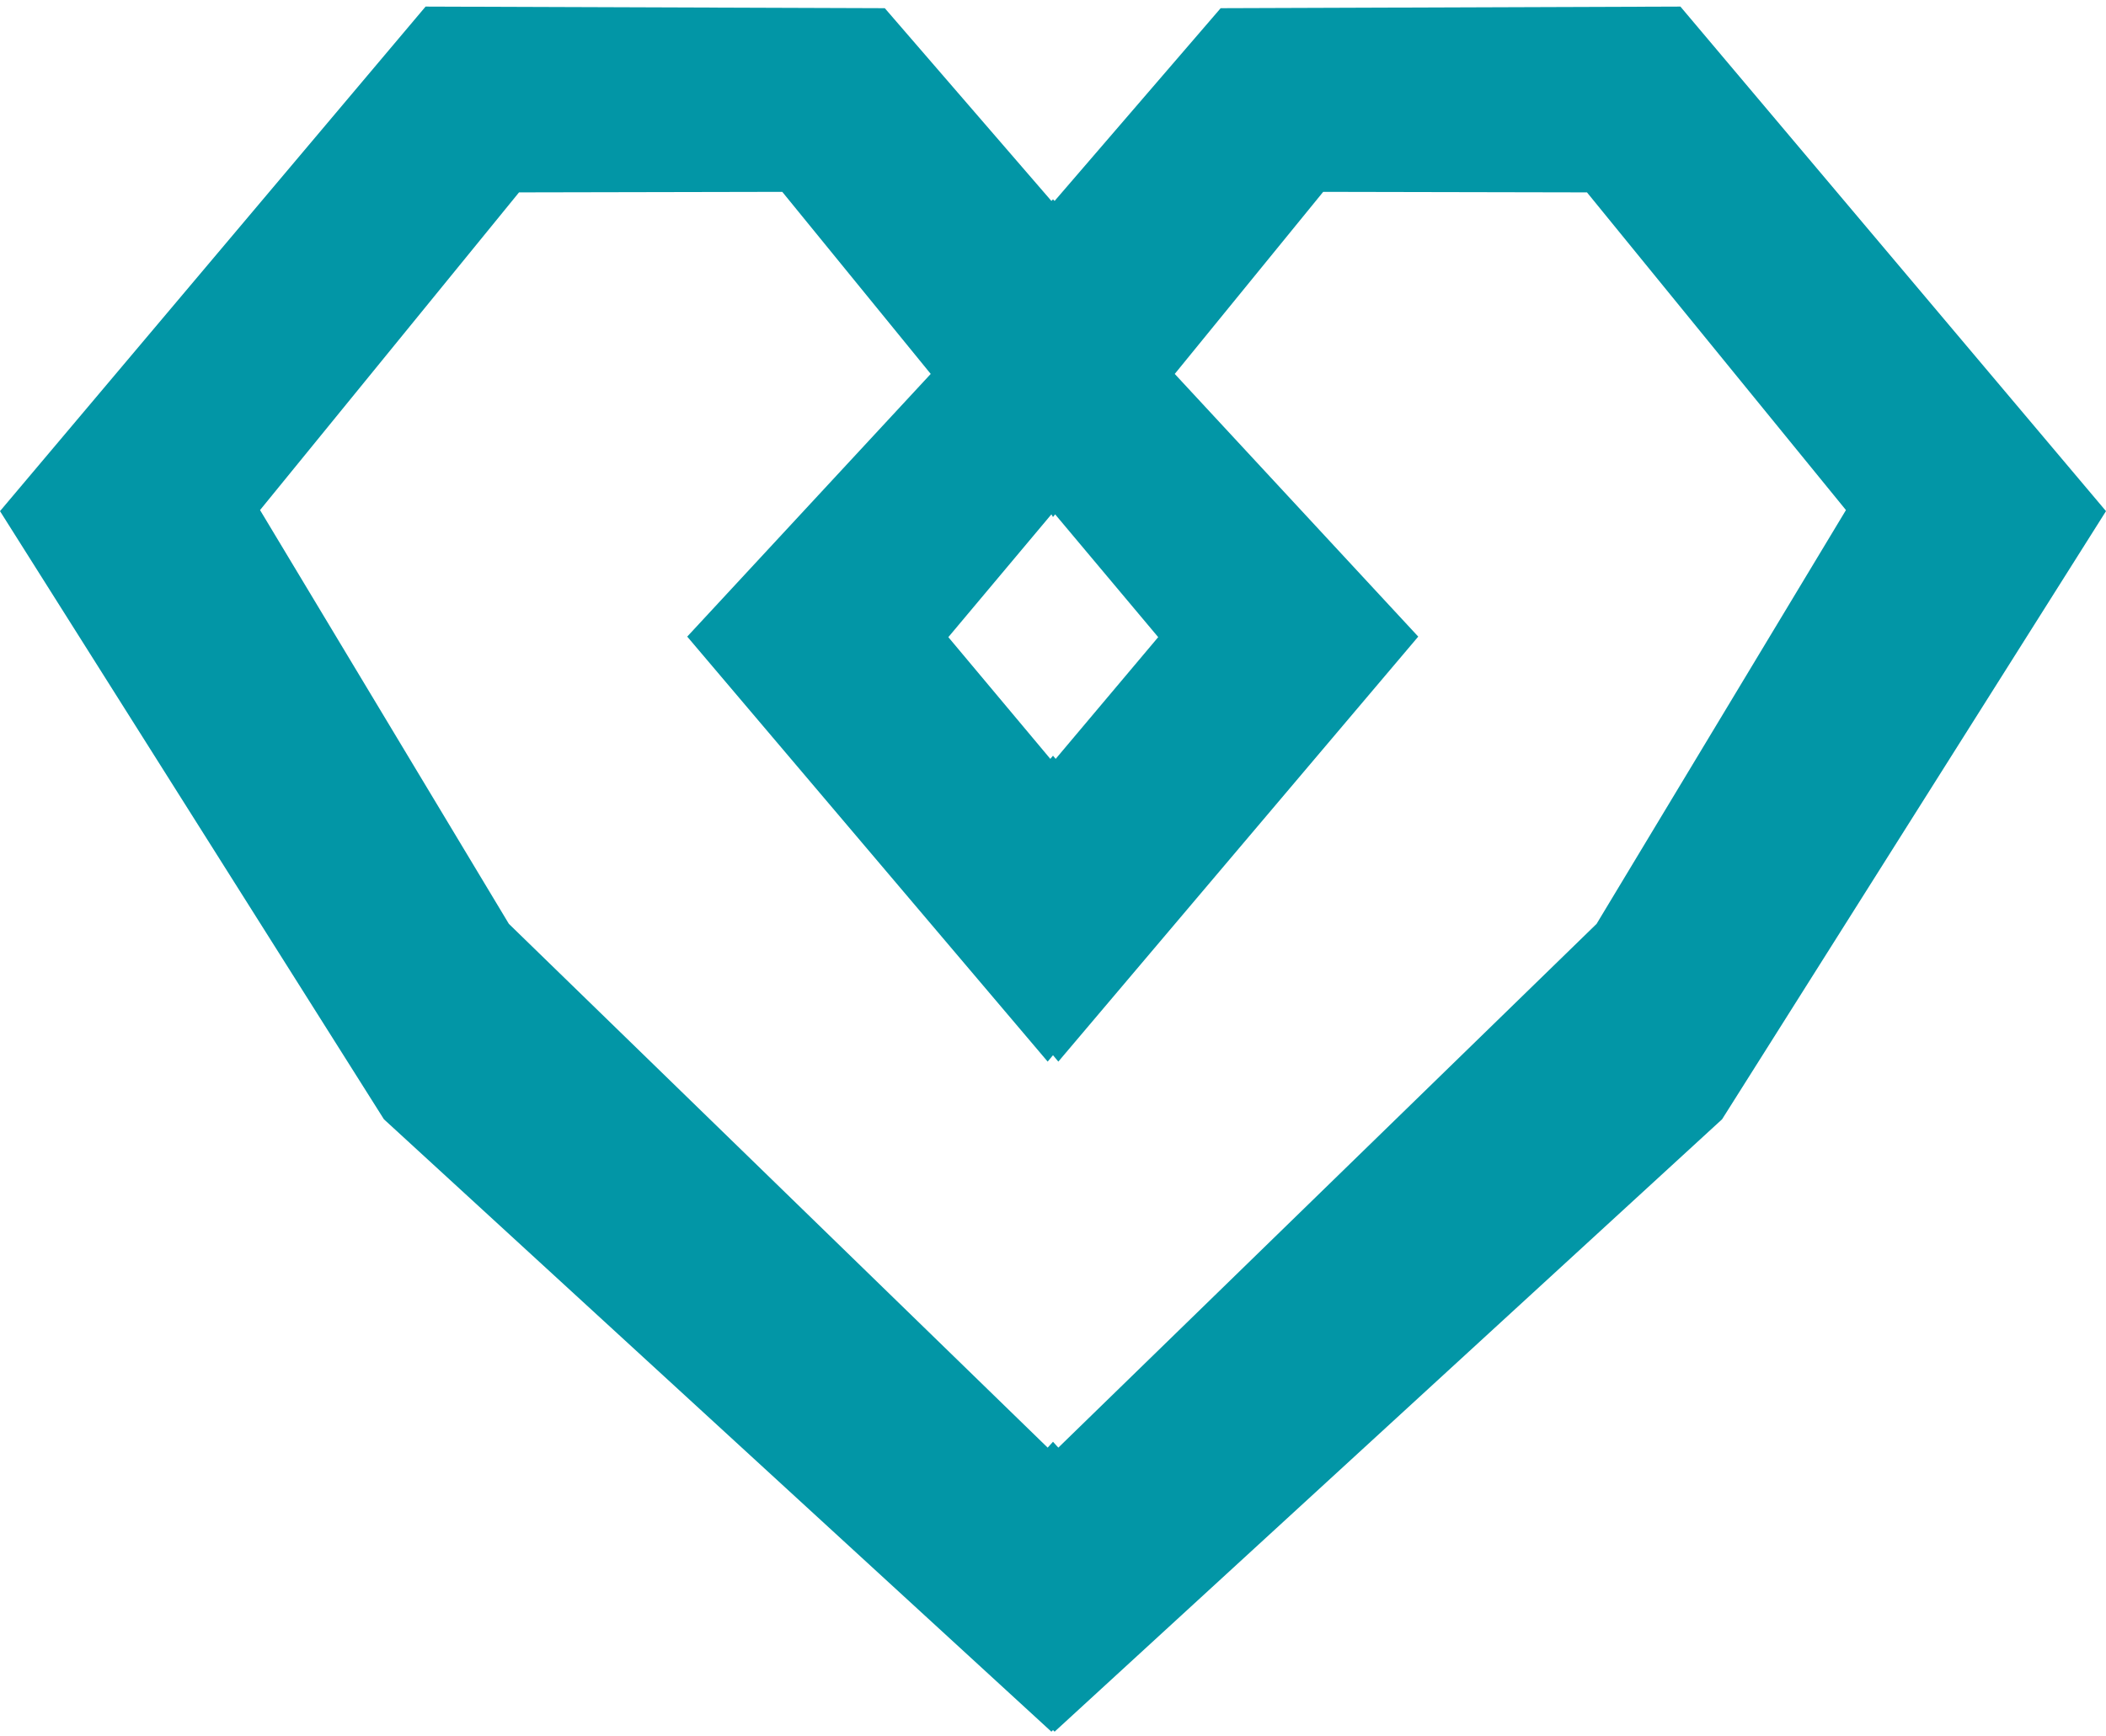 <svg width="256" height="211" viewBox="0 0 256 211" fill="none" xmlns="http://www.w3.org/2000/svg">
<path fill-rule="evenodd" clip-rule="evenodd" d="M256 62.139L209.331 136.071L128.195 210.521L128 210.326L127.805 210.521L46.669 136.071L0 62.139L51.732 0.801L107.554 0.996L127.805 24.428L128 24.233L128.195 24.428L148.381 0.996L204.268 0.801L256 62.139ZM224.389 62.01L192.909 23.389L160.844 23.324L142.799 45.458L172.398 77.393L128.649 129.06L128 128.282L127.351 129.06L83.537 77.393L113.136 45.458L95.091 23.324L63.091 23.389L31.61 62.01L61.858 112.314L127.351 175.989L128 175.275L128.649 175.989L194.077 112.314L224.389 62.01ZM115.278 77.458L127.675 92.257L128 91.868L128.325 92.257L140.787 77.458L128.26 62.529L128 62.853L127.805 62.529L115.278 77.458Z" fill="#0296A6"/>
</svg>
